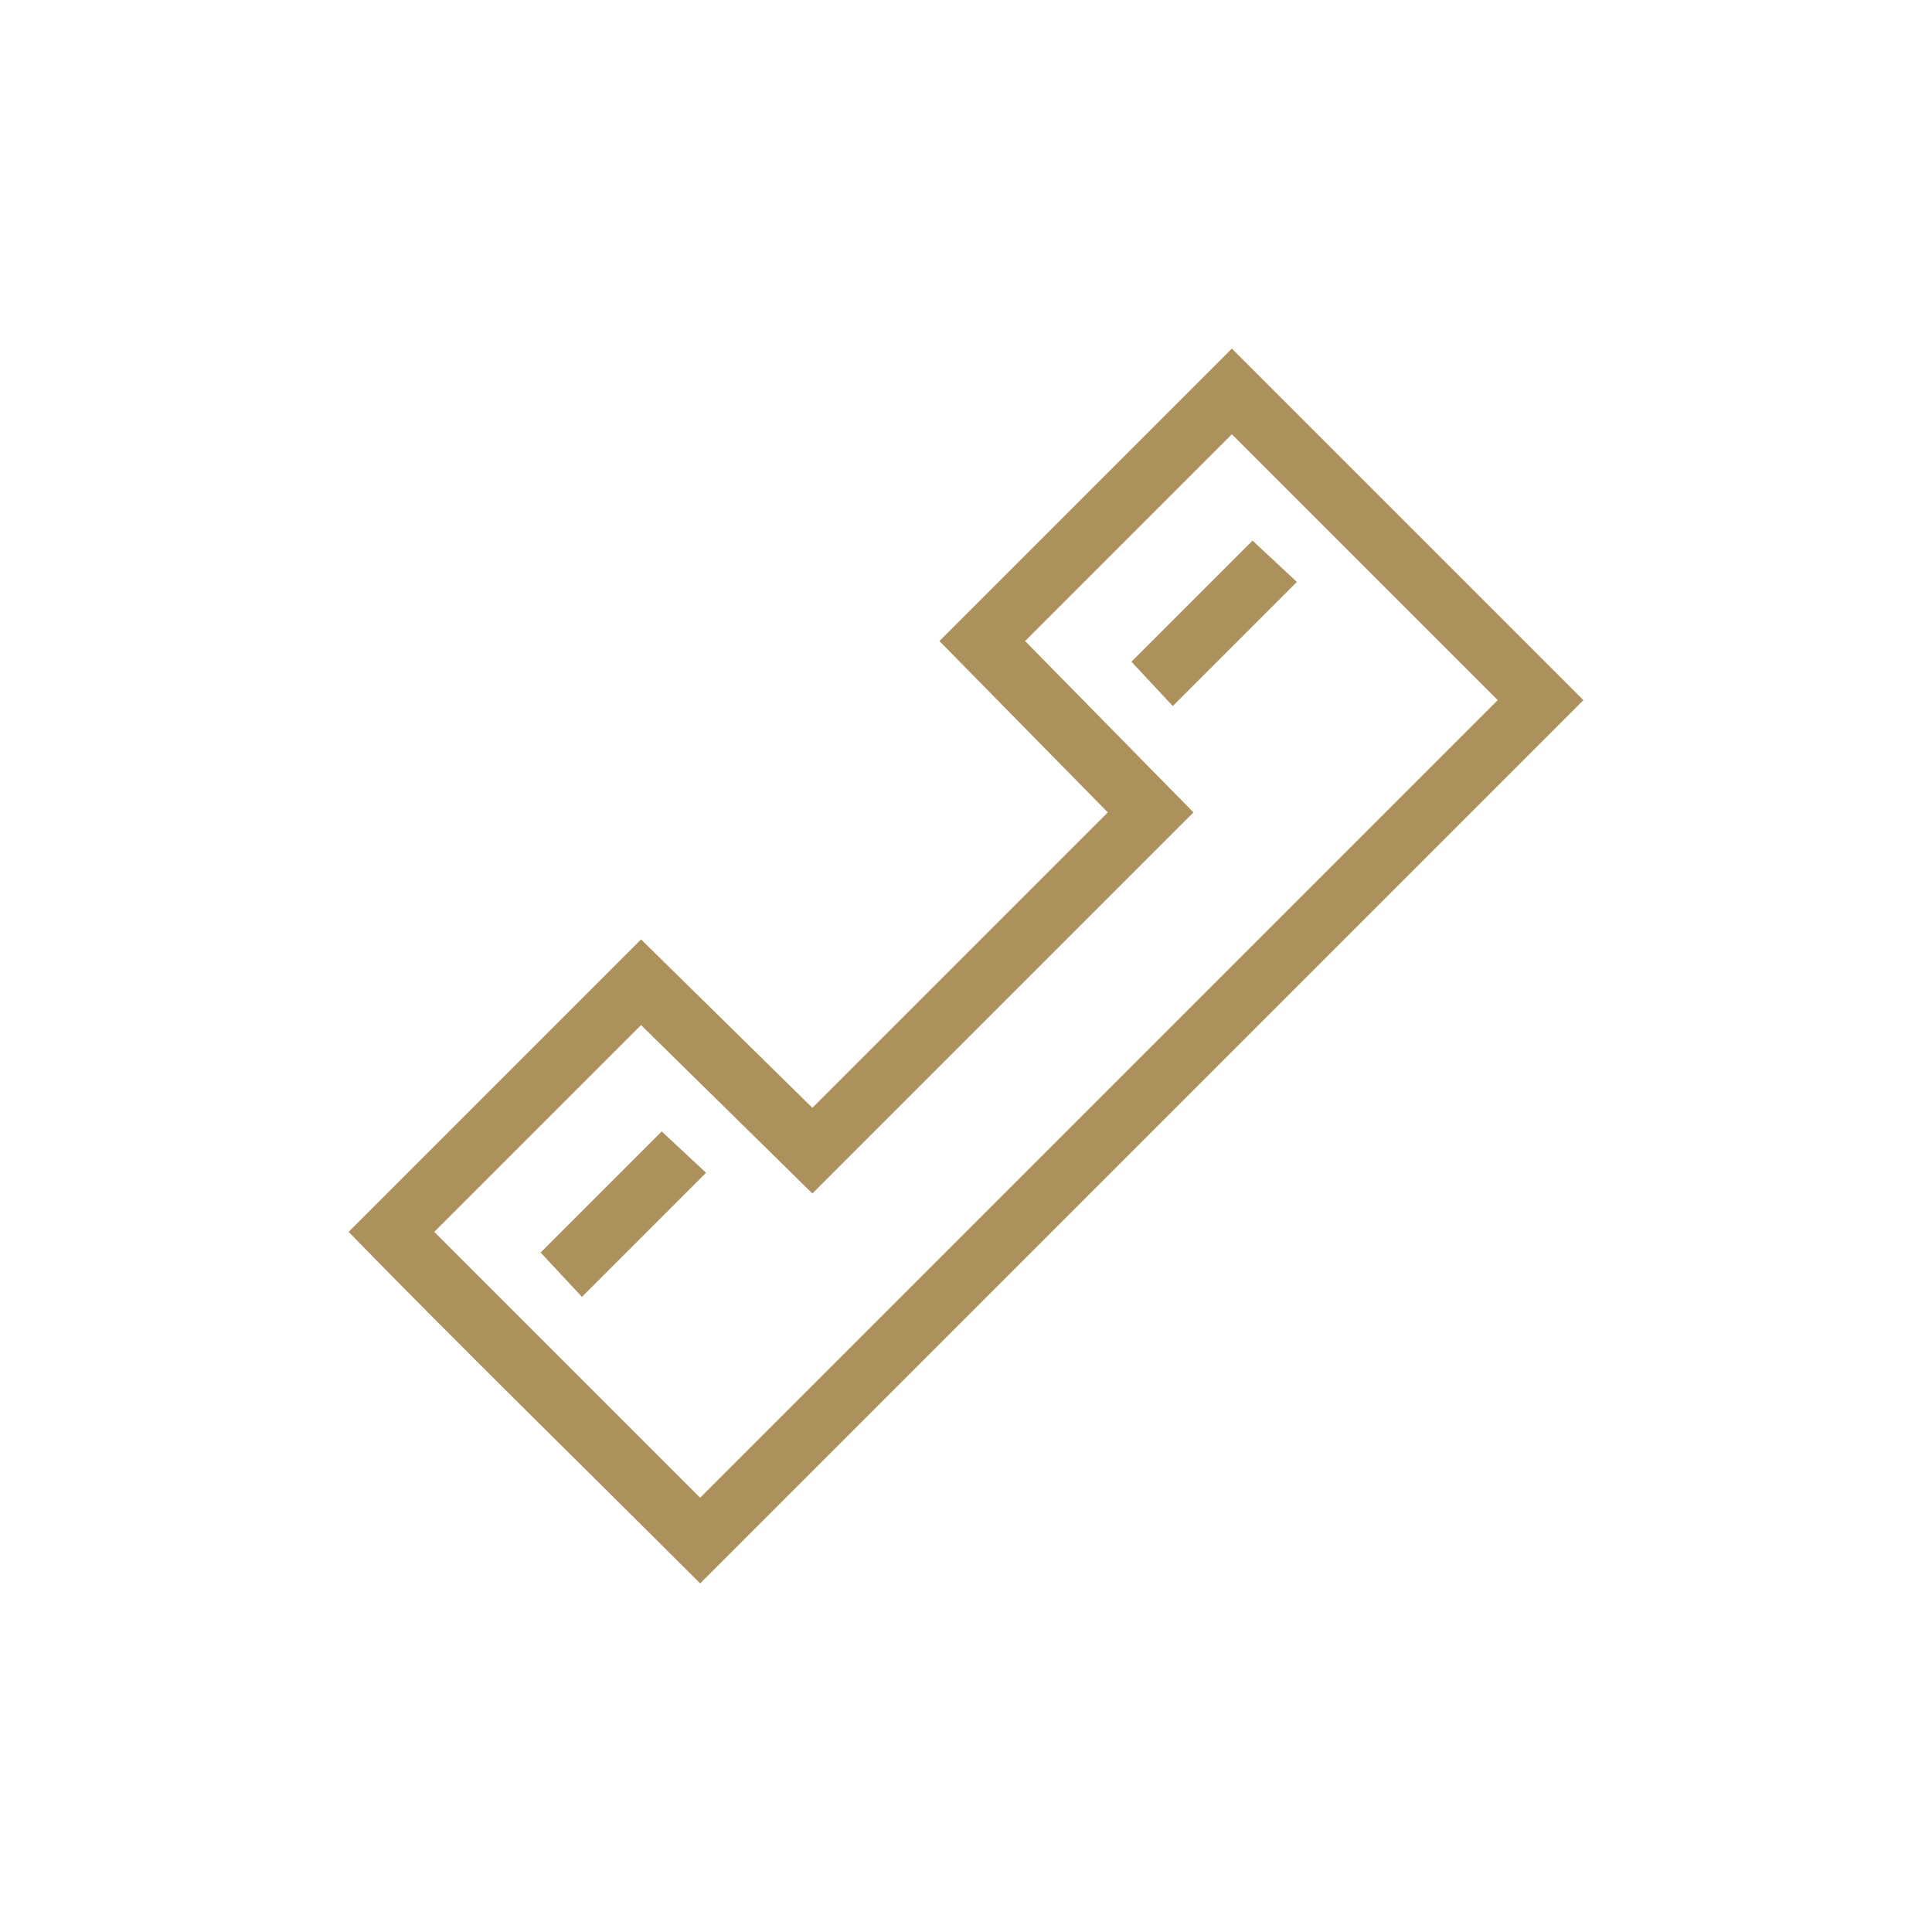 <?xml version="1.0" encoding="UTF-8"?>
<!DOCTYPE svg PUBLIC "-//W3C//DTD SVG 1.1//EN" "http://www.w3.org/Graphics/SVG/1.1/DTD/svg11.dtd">
<!-- Creator: CorelDRAW X7 -->
<svg xmlns="http://www.w3.org/2000/svg" xml:space="preserve" width="0.654in" height="0.654in" version="1.1" style="shape-rendering:geometricPrecision; text-rendering:geometricPrecision; image-rendering:optimizeQuality; fill-rule:evenodd; clip-rule:evenodd"
viewBox="0 0 654 654"
 xmlns:xlink="http://www.w3.org/1999/xlink">
 <defs>
  <style type="text/css">
   <![CDATA[
    .fil0 {fill:none}
    .fil1 {fill:#AD915C}
   ]]>
  </style>
 </defs>
 <g id="Layer_x0020_1">
  <g id="_1971035309984">
   <rect class="fil0" width="654" height="654"/>
   <path class="fil1" d="M217 347l-70 70 90 90 270 -270 -90 -90 -70 70 57 58 -129 129 -58 -57zm7 36l-41 41 14 15 42 -42 -15 -14zm200 -200l-41 41 14 15 42 -42 -15 -14zm-207 135l-99 99c39,40 79,79 119,119l299 -299 -119 -119 -99 99 57 58 -100 100 -58 -57z"/>
  </g>
 </g>
</svg>
